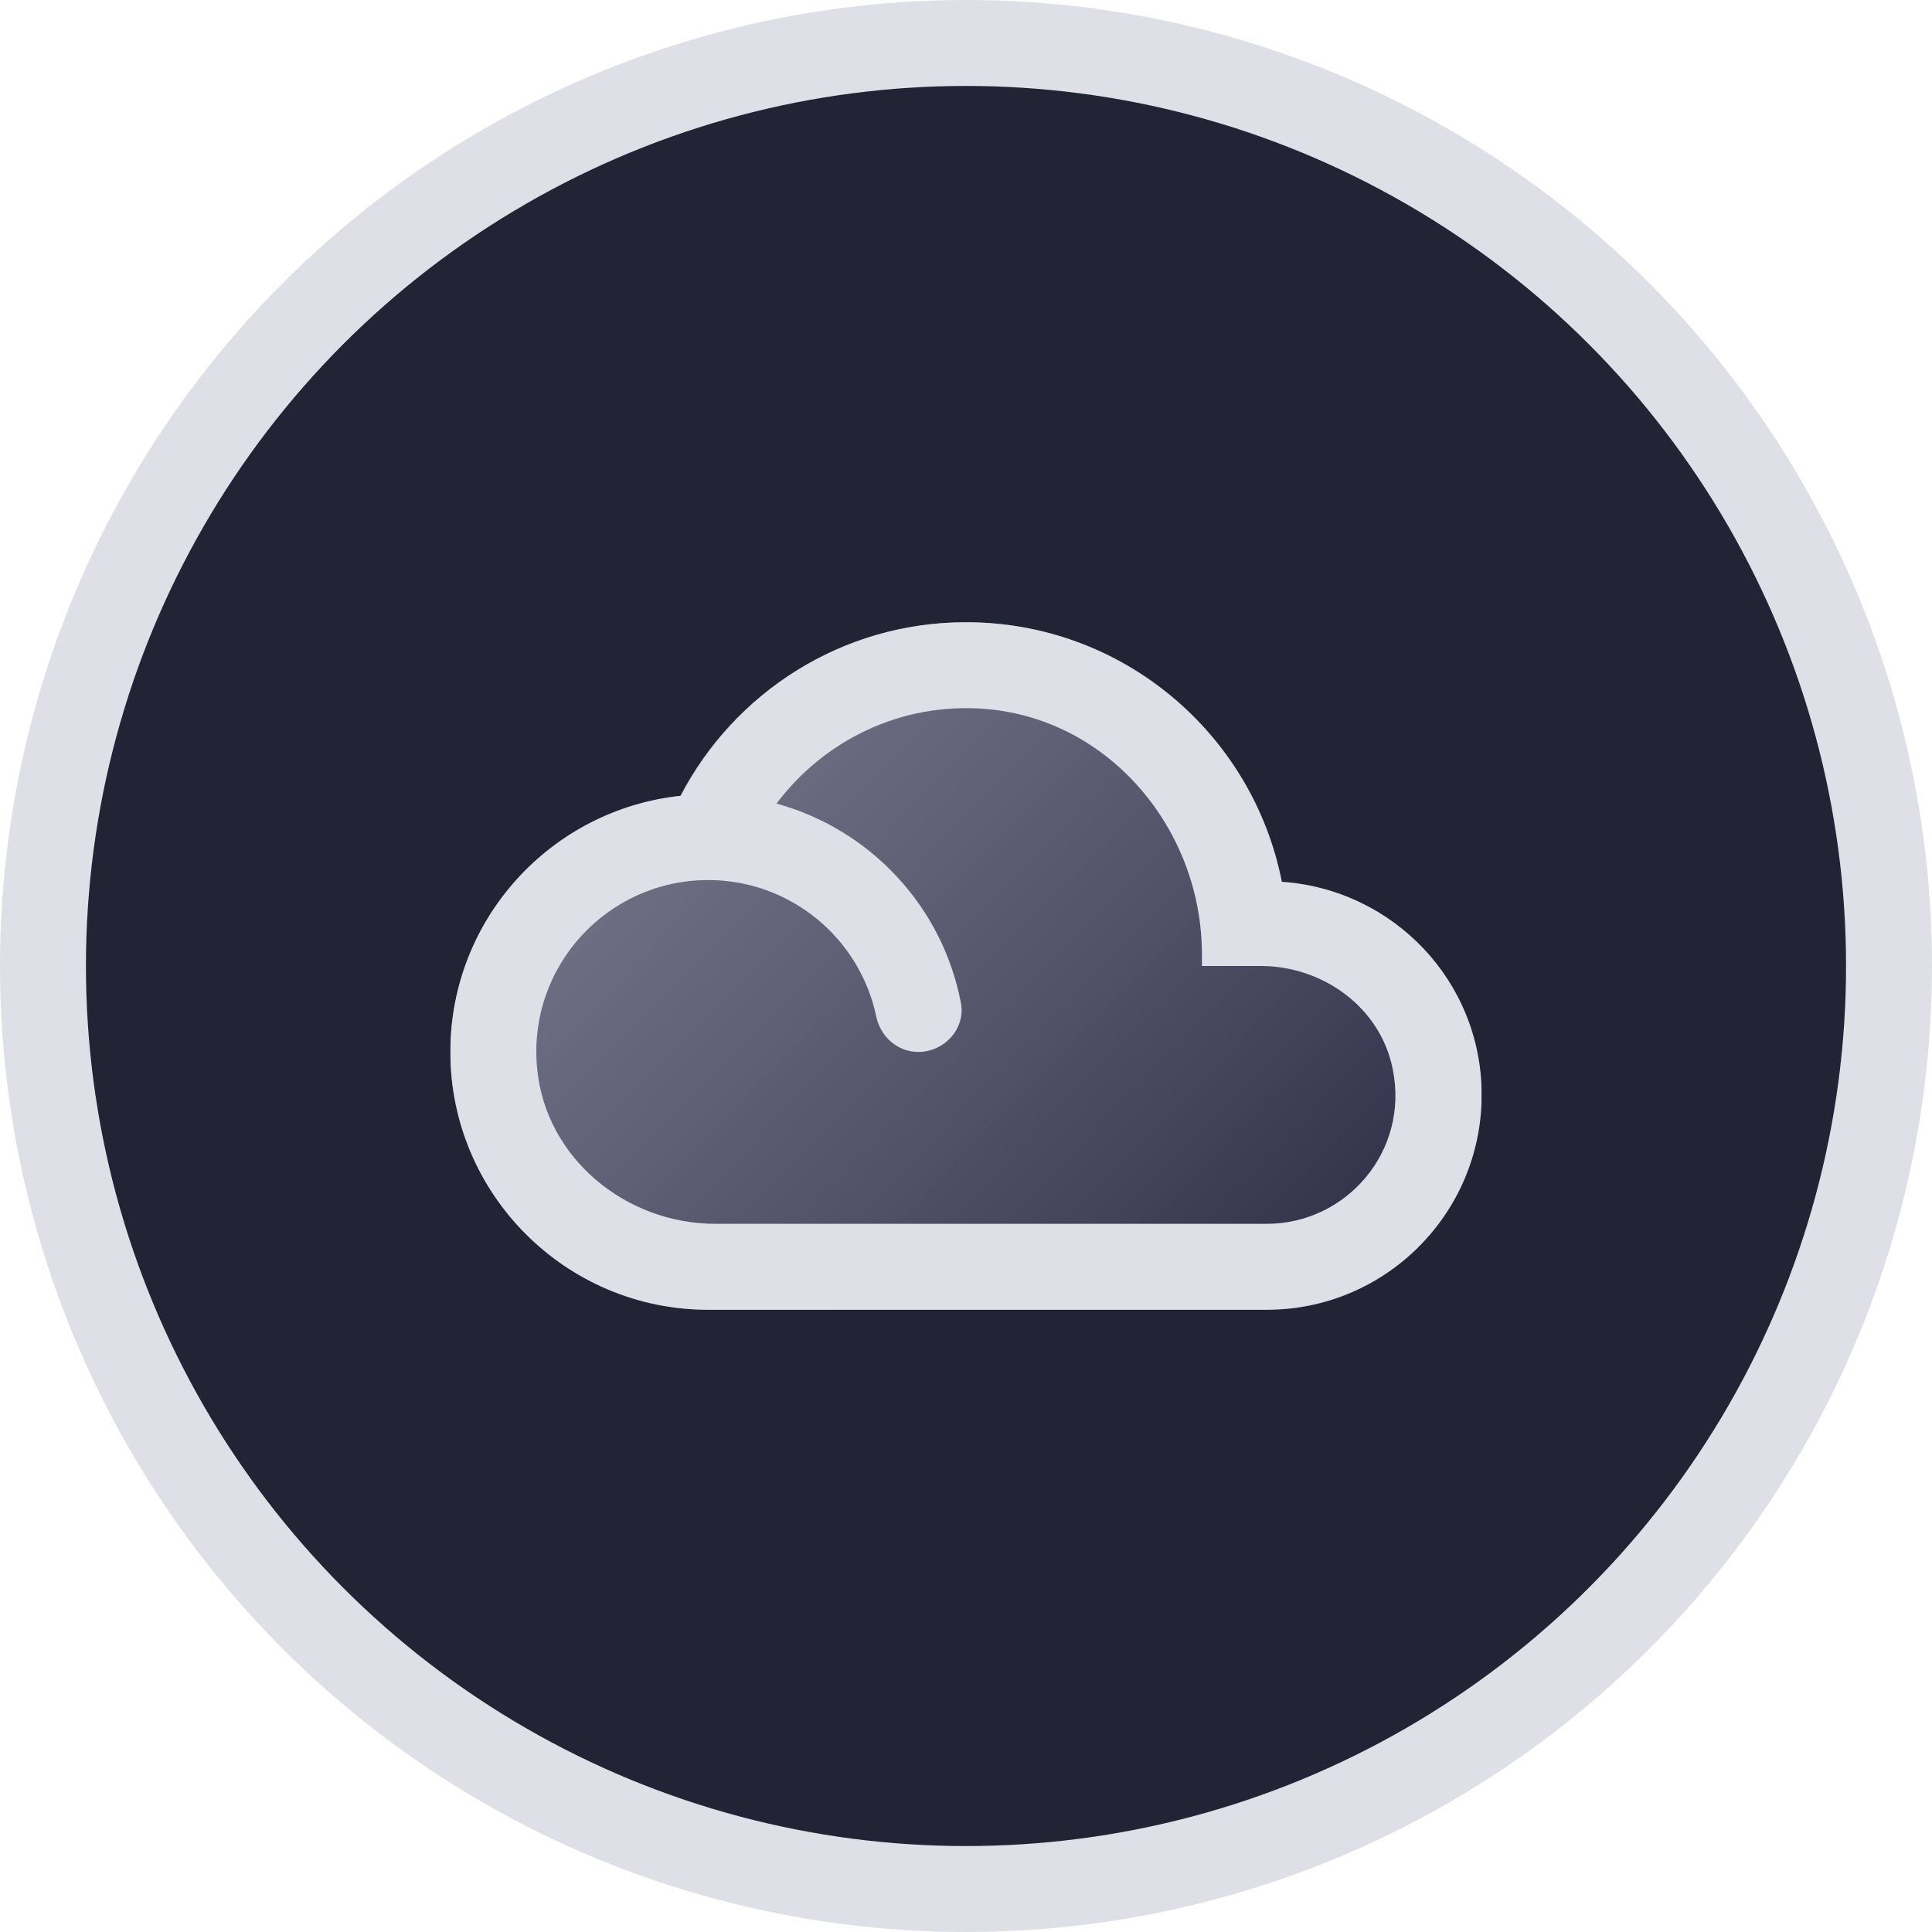 <svg width="562" height="562" viewBox="0 0 562 562" fill="none" xmlns="http://www.w3.org/2000/svg">
<circle cx="281" cy="281" r="281" fill="#DFDFE8"/>
<circle cx="281" cy="281" r="256" fill="#222436"/>
<path d="M372.875 256.5C364.375 213.375 326.5 181 281 181C244.875 181 213.5 201.5 197.875 231.5C160.25 235.5 131 267.375 131 306C131 347.375 164.625 381 206 381H368.5C403 381 431 353 431 318.5C431 285.5 405.375 258.75 372.875 256.5Z" fill="url(#paint0_linear)"/>
<g clip-path="url(#clip0)">
<g filter="url(#filter0_d)">
<path d="M372.875 256.5C364.375 213.375 326.5 181 281 181C244.875 181 213.625 201.5 198 231.5C160.375 235.5 131 267.25 131 306C131 347.375 164.625 381 206 381H368.5C403 381 431 353 431 318.5C431 285.5 405.375 258.75 372.875 256.5ZM368.5 356H208.125C182 356 158.75 336.875 156.25 310.875C153.375 281.125 176.75 256 206 256C230 256 250.125 273 254.875 295.625C256.125 301.625 261.125 306 267.125 306C274.75 306 281 299.125 279.5 291.625C274.125 263.625 253.125 241.25 225.875 233.75C239.625 215.5 262 204.125 287 206.25C323 209.375 349.625 241.5 349.625 277.625V281H366.75C384.875 281 401.625 293.125 405.125 311C410 334.875 391.625 356 368.5 356Z" fill="#DFDFE8"/>
</g>
</g>
<defs>
<filter id="filter0_d" x="121" y="171" width="320" height="220" filterUnits="userSpaceOnUse" color-interpolation-filters="sRGB">
<feFlood flood-opacity="0" result="BackgroundImageFix"/>
<feColorMatrix in="SourceAlpha" type="matrix" values="0 0 0 0 0 0 0 0 0 0 0 0 0 0 0 0 0 0 127 0"/>
<feOffset/>
<feGaussianBlur stdDeviation="5"/>
<feColorMatrix type="matrix" values="0 0 0 0 0 0 0 0 0 0 0 0 0 0 0 0 0 0 0.25 0"/>
<feBlend mode="normal" in2="BackgroundImageFix" result="effect1_dropShadow"/>
<feBlend mode="normal" in="SourceGraphic" in2="effect1_dropShadow" result="shape"/>
</filter>
<linearGradient id="paint0_linear" x1="205" y1="186" x2="412.5" y2="389.5" gradientUnits="userSpaceOnUse">
<stop stop-color="#84849A" stop-opacity="0.84"/>
<stop offset="1" stop-color="#272740"/>
</linearGradient>
<clipPath id="clip0">
<rect width="300" height="300" fill="white" transform="translate(131 131)"/>
</clipPath>
</defs>
</svg>
